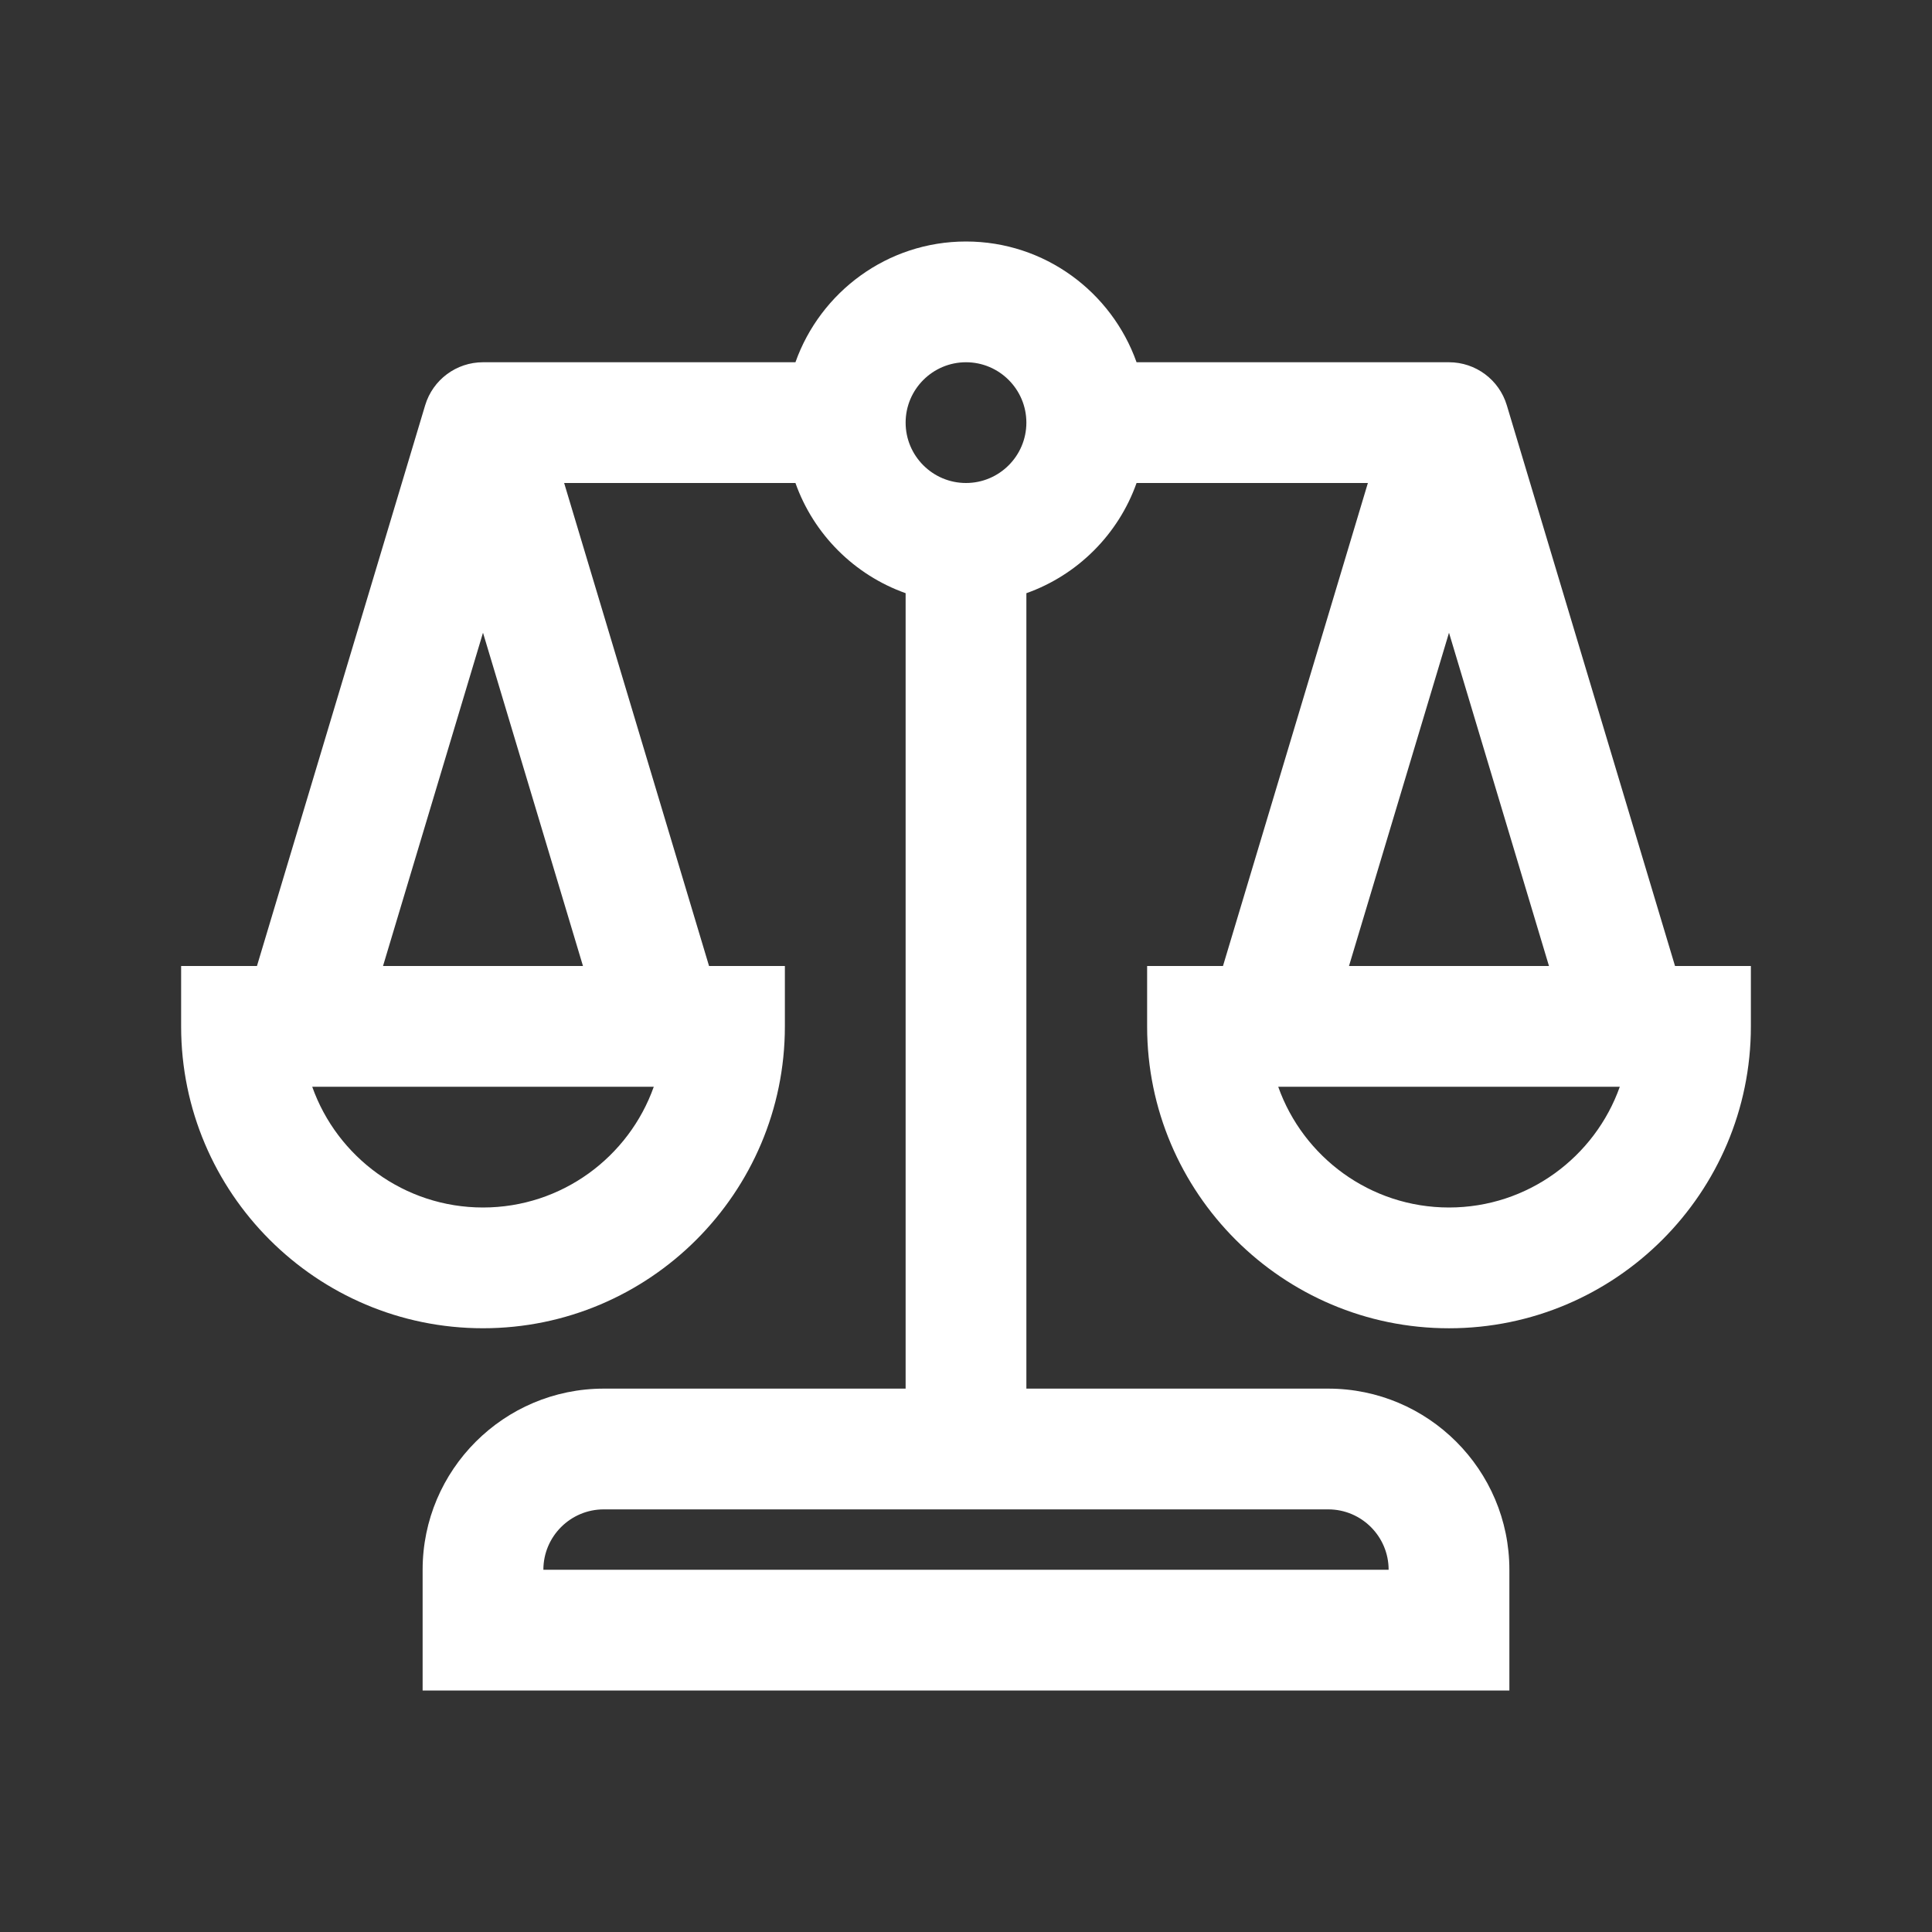 <svg fill="#FFFFFF" xmlns="http://www.w3.org/2000/svg" xmlns:xlink="http://www.w3.org/1999/xlink" version="1.1" x="0px" y="0px" viewBox="0 0 96 96" enable-background="new 0 0 96 96" xml:space="preserve"><rect x="0" y="0" width="96" height="96" fill="#333333" stroke="none"/><path d="M83.231,48l-8.358-27.861C74.493,18.87,73.325,18,72,18H56.475c-1.239-3.49-4.564-6-8.475-6c-3.909,0-7.235,2.51-8.475,6H24  c-1.325,0-2.493,0.869-2.874,2.138L12.768,48H9v3c0,8.271,6.729,15,15,15s15-6.729,15-15v-3h-3.768l-7.2-24h11.493  c0.905,2.55,2.925,4.569,5.475,5.475V69H30c-4.962,0-9,4.037-9,9v6h54v-6c0-4.963-4.037-9-9-9H51V29.476  c2.55-0.906,4.569-2.925,5.475-5.475h11.494l-7.2,24H57v3c0,8.271,6.729,15,15,15s15-6.729,15-15v-3H83.231z M24,60  c-3.911,0-7.248-2.508-8.486-6h16.972C31.248,57.492,27.911,60,24,60z M28.968,48h-9.936L24,31.44L28.968,48z M66,75  c1.654,0,3,1.346,3,3H27c0-1.654,1.346-3,3-3H66z M48,24c-1.654,0-3-1.346-3-3s1.346-3,3-3s3,1.346,3,3S49.654,24,48,24z M72,31.44  L76.968,48h-9.937L72,31.44z M72,60c-3.911,0-7.248-2.508-8.486-6h16.973C79.248,57.492,75.911,60,72,60z"></path></svg>